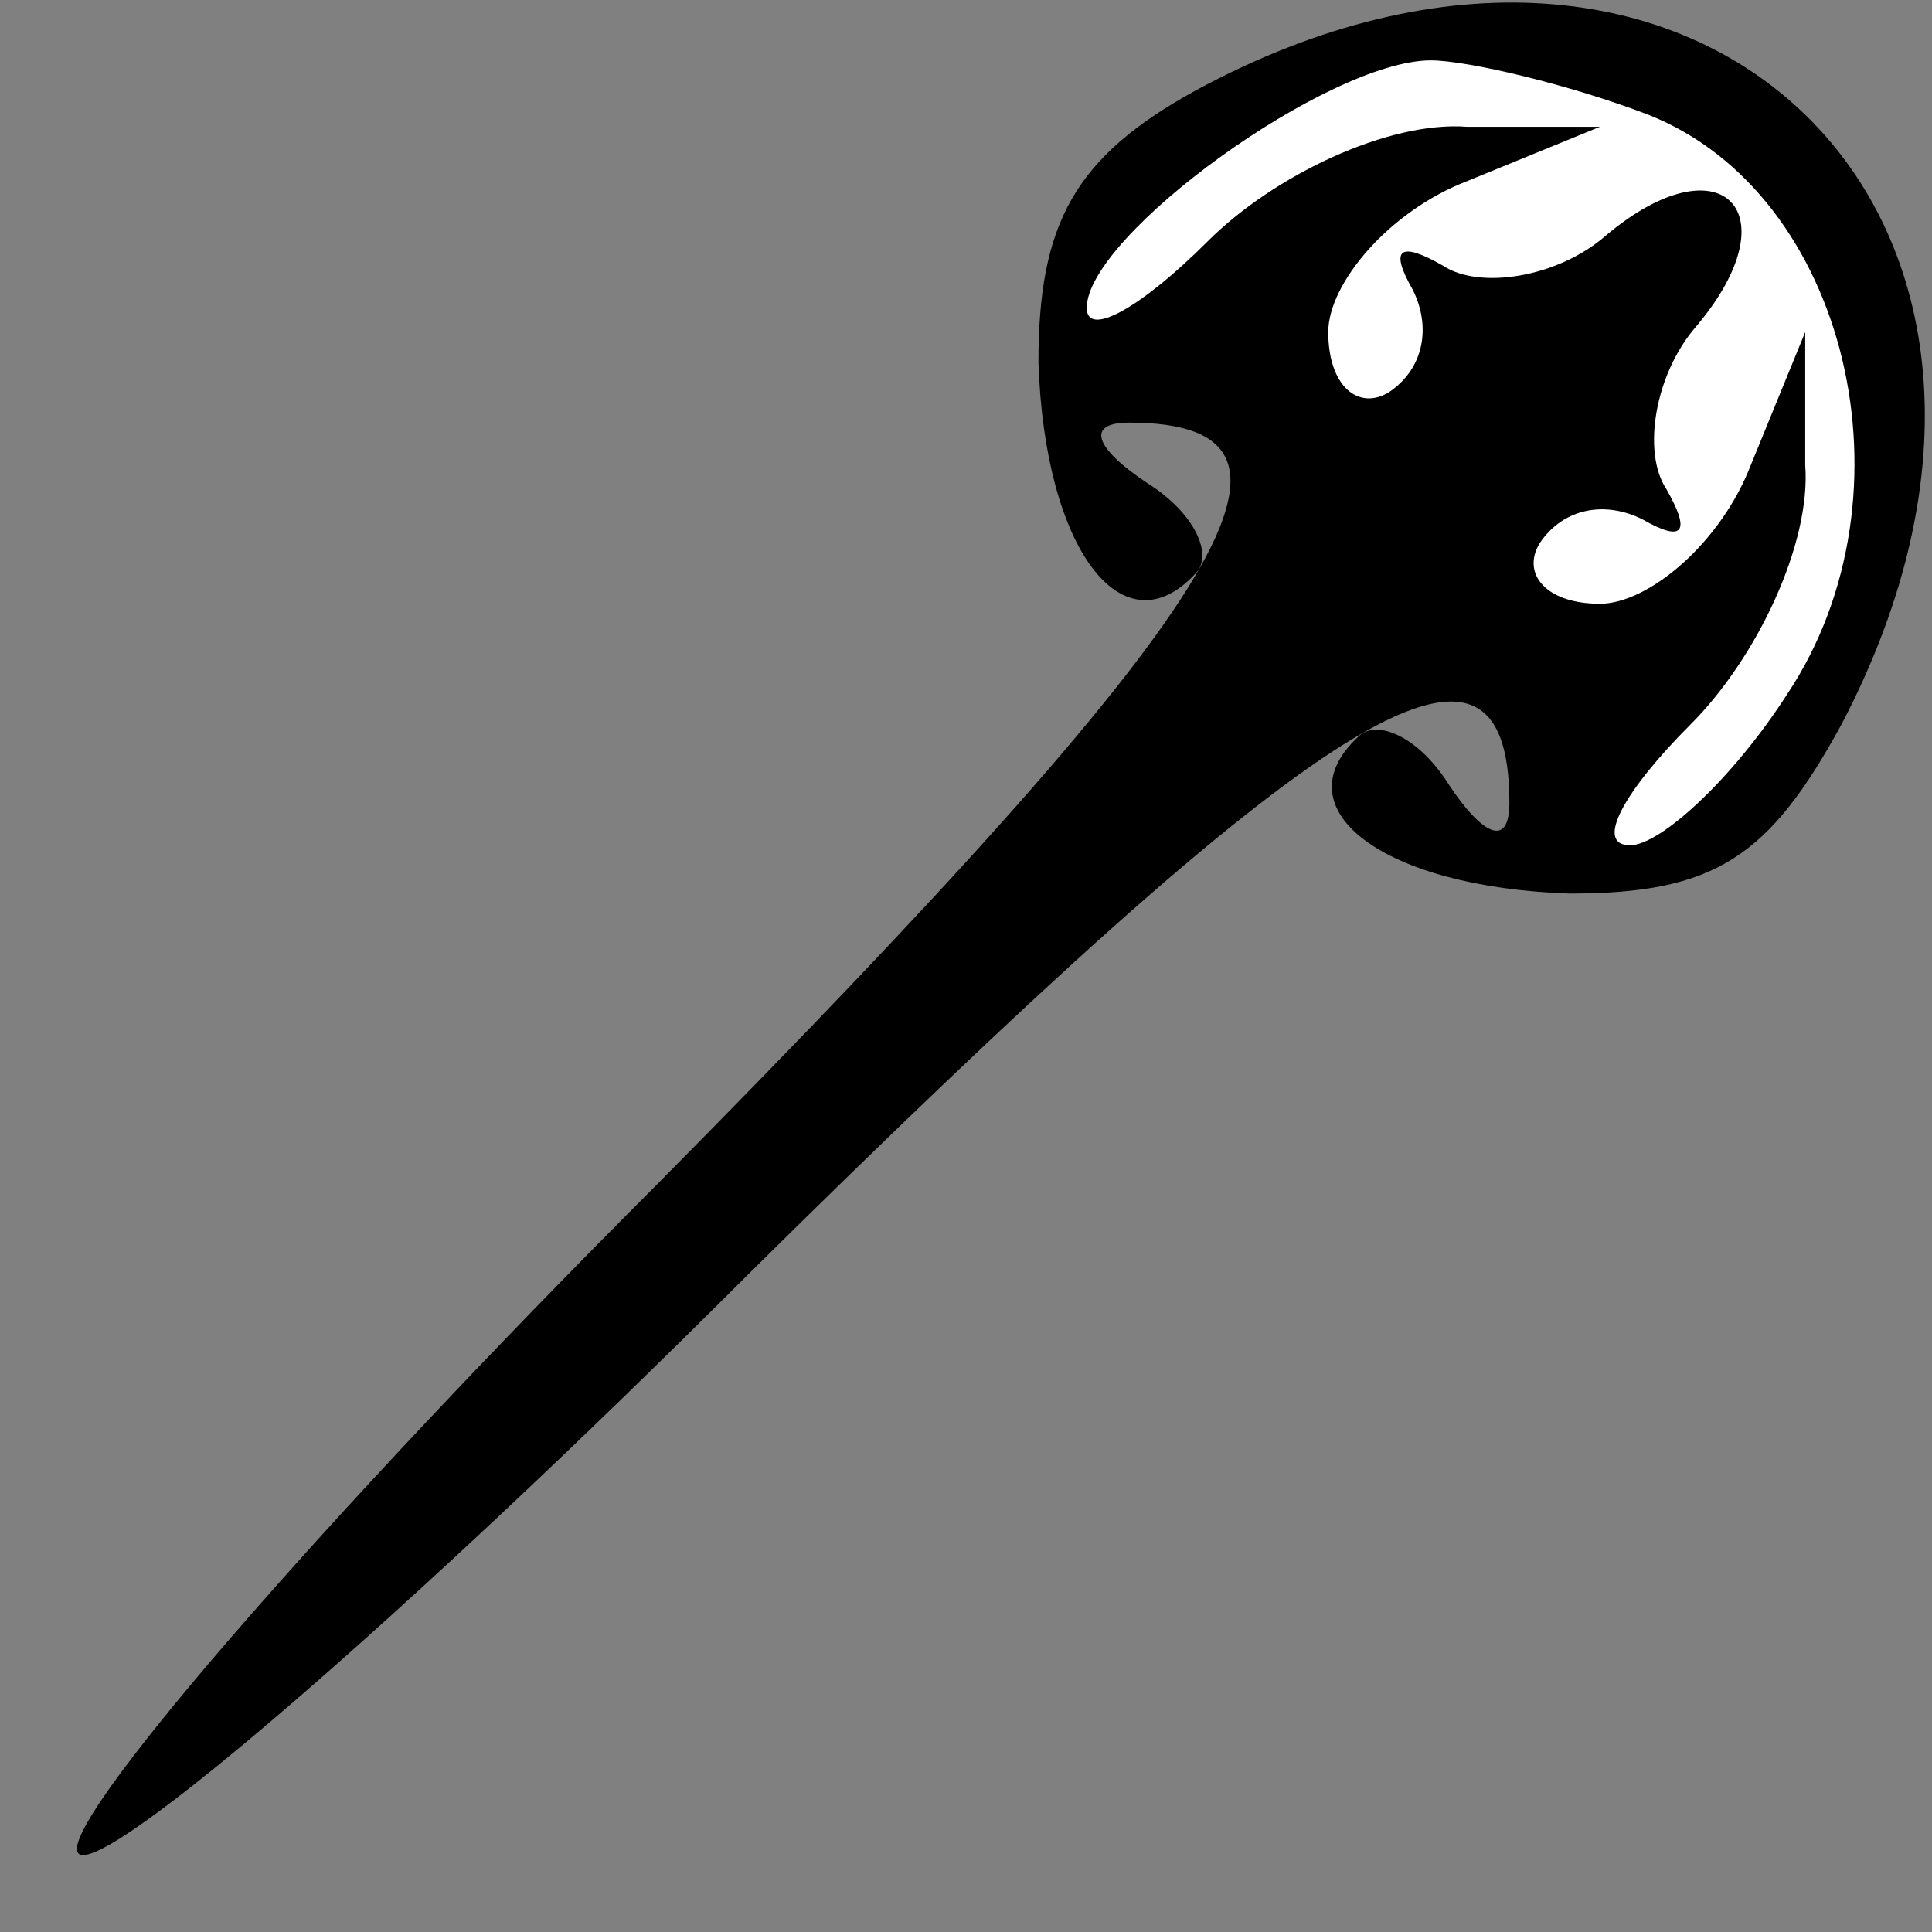 <?xml version="1.0" standalone="no"?>
<!DOCTYPE svg PUBLIC "-//W3C//DTD SVG 20010904//EN"
 "http://www.w3.org/TR/2001/REC-SVG-20010904/DTD/svg10.dtd">
<svg version="1.0" xmlns="http://www.w3.org/2000/svg"
 width="32pt" height="32pt" viewBox="0 0 32 32"
 preserveAspectRatio="xMidYMid meet">
<rect x="0" y="0" width="32" height="32" fill="#808080" stroke="none"/>
<g transform="translate(0,32) scale(0.1,-0.1)"
fill="#000000" stroke="none">
<path fill="#000000" stroke="none" d="M198 305 c-20 -11 -26 -22 -26 -45 1
-31 14 -48 26 -35 3 3 0 10 -8 15 -9 6 -10 10 -3 10 36 0 16 -31 -78 -126 -57
-57 -100 -107 -96 -111 4 -4 54 39 111 96 95 94 126 114 126 78 0 -7 -4 -6
-10 3 -5 8 -12 11 -15 8 -13 -12 4 -25 35 -26 24 0 33 6 45 28 44 84 -24 150
-107 105z"/>
<path fill="#ffffff" stroke="none" d="M273 301 c33 -13 45 -63 23 -96 -9 -14
-21 -25 -26 -25 -6 0 -1 9 10 20 11 11 20 30 19 43 l0 22 -9 -22 c-5 -13 -17
-23 -25 -23 -9 0 -13 5 -10 10 4 6 11 7 17 4 7 -4 8 -2 4 5 -4 6 -2 19 5 27
16 19 4 31 -15 15 -8 -7 -21 -9 -27 -5 -7 4 -9 3 -5 -4 3 -6 2 -13 -4 -17 -5
-3 -10 1 -10 10 0 8 10 20 23 25 l22 9 -22 0 c-13 1 -32 -8 -43 -19 -11 -11
-20 -16 -20 -11 0 12 40 41 57 41 6 0 23 -4 36 -9z"/>
</g>
</svg>
